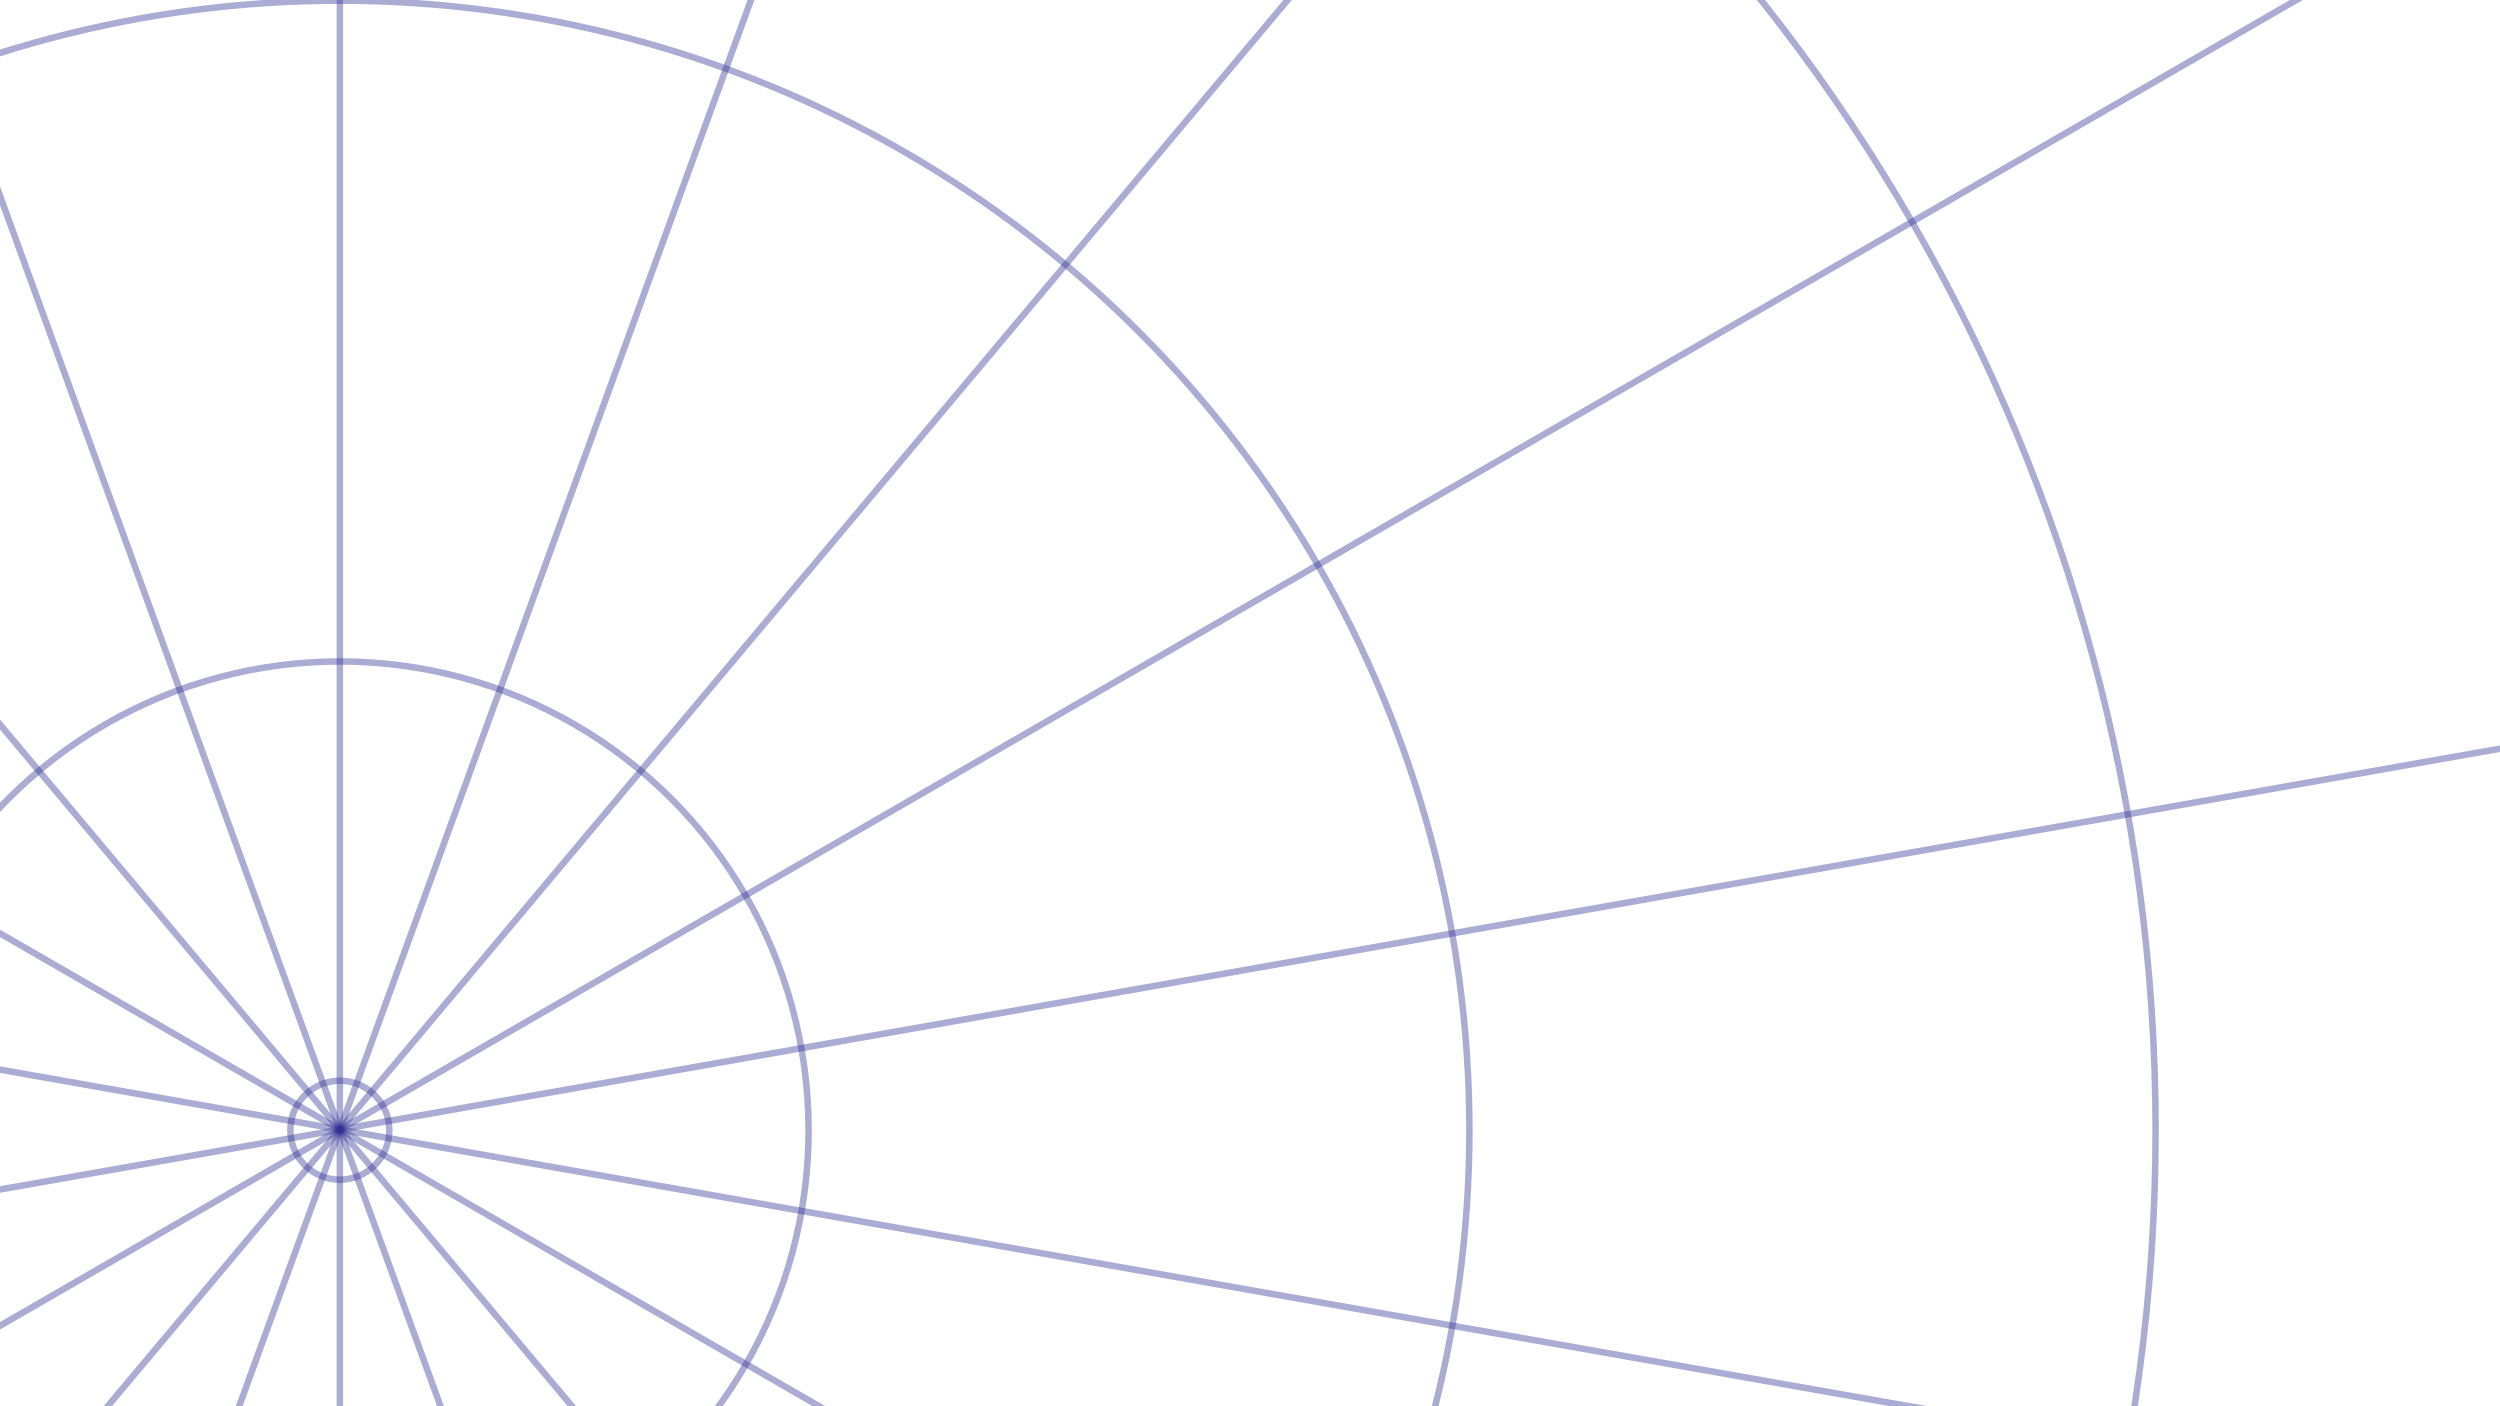 <svg id="Layer_1" data-name="Layer 1" xmlns="http://www.w3.org/2000/svg" viewBox="0 0 1920 1080"><defs><style>.cls-1{fill:none;stroke:#2e3192;stroke-miterlimit:10;stroke-width:5px;opacity:0.4;}</style></defs><circle class="cls-1" cx="261" cy="868" r="1394.5"/><circle class="cls-1" cx="261" cy="868" r="867.5"/><circle class="cls-1" cx="261" cy="868" r="360"/><line class="cls-1" x1="261" y1="2892" x2="261" y2="-1157"/><line class="cls-1" x1="953.42" y1="2769.91" x2="-431.42" y2="-1034.91"/><line class="cls-1" x1="1562.32" y1="2418.36" x2="-1040.32" y2="-683.36"/><line class="cls-1" x1="2014.27" y1="1879.75" x2="-1492.27" y2="-144.75"/><line class="cls-1" x1="2254.74" y1="1219.05" x2="-1732.74" y2="515.95"/><line class="cls-1" x1="2254.74" y1="515.95" x2="-1732.74" y2="1219.05"/><line class="cls-1" x1="2014.27" y1="-144.75" x2="-1492.27" y2="1879.75"/><line class="cls-1" x1="1562.32" y1="-683.36" x2="-1040.32" y2="2418.36"/><line class="cls-1" x1="953.42" y1="-1034.91" x2="-431.42" y2="2769.91"/><circle class="cls-1" cx="261" cy="868" r="38"/></svg>